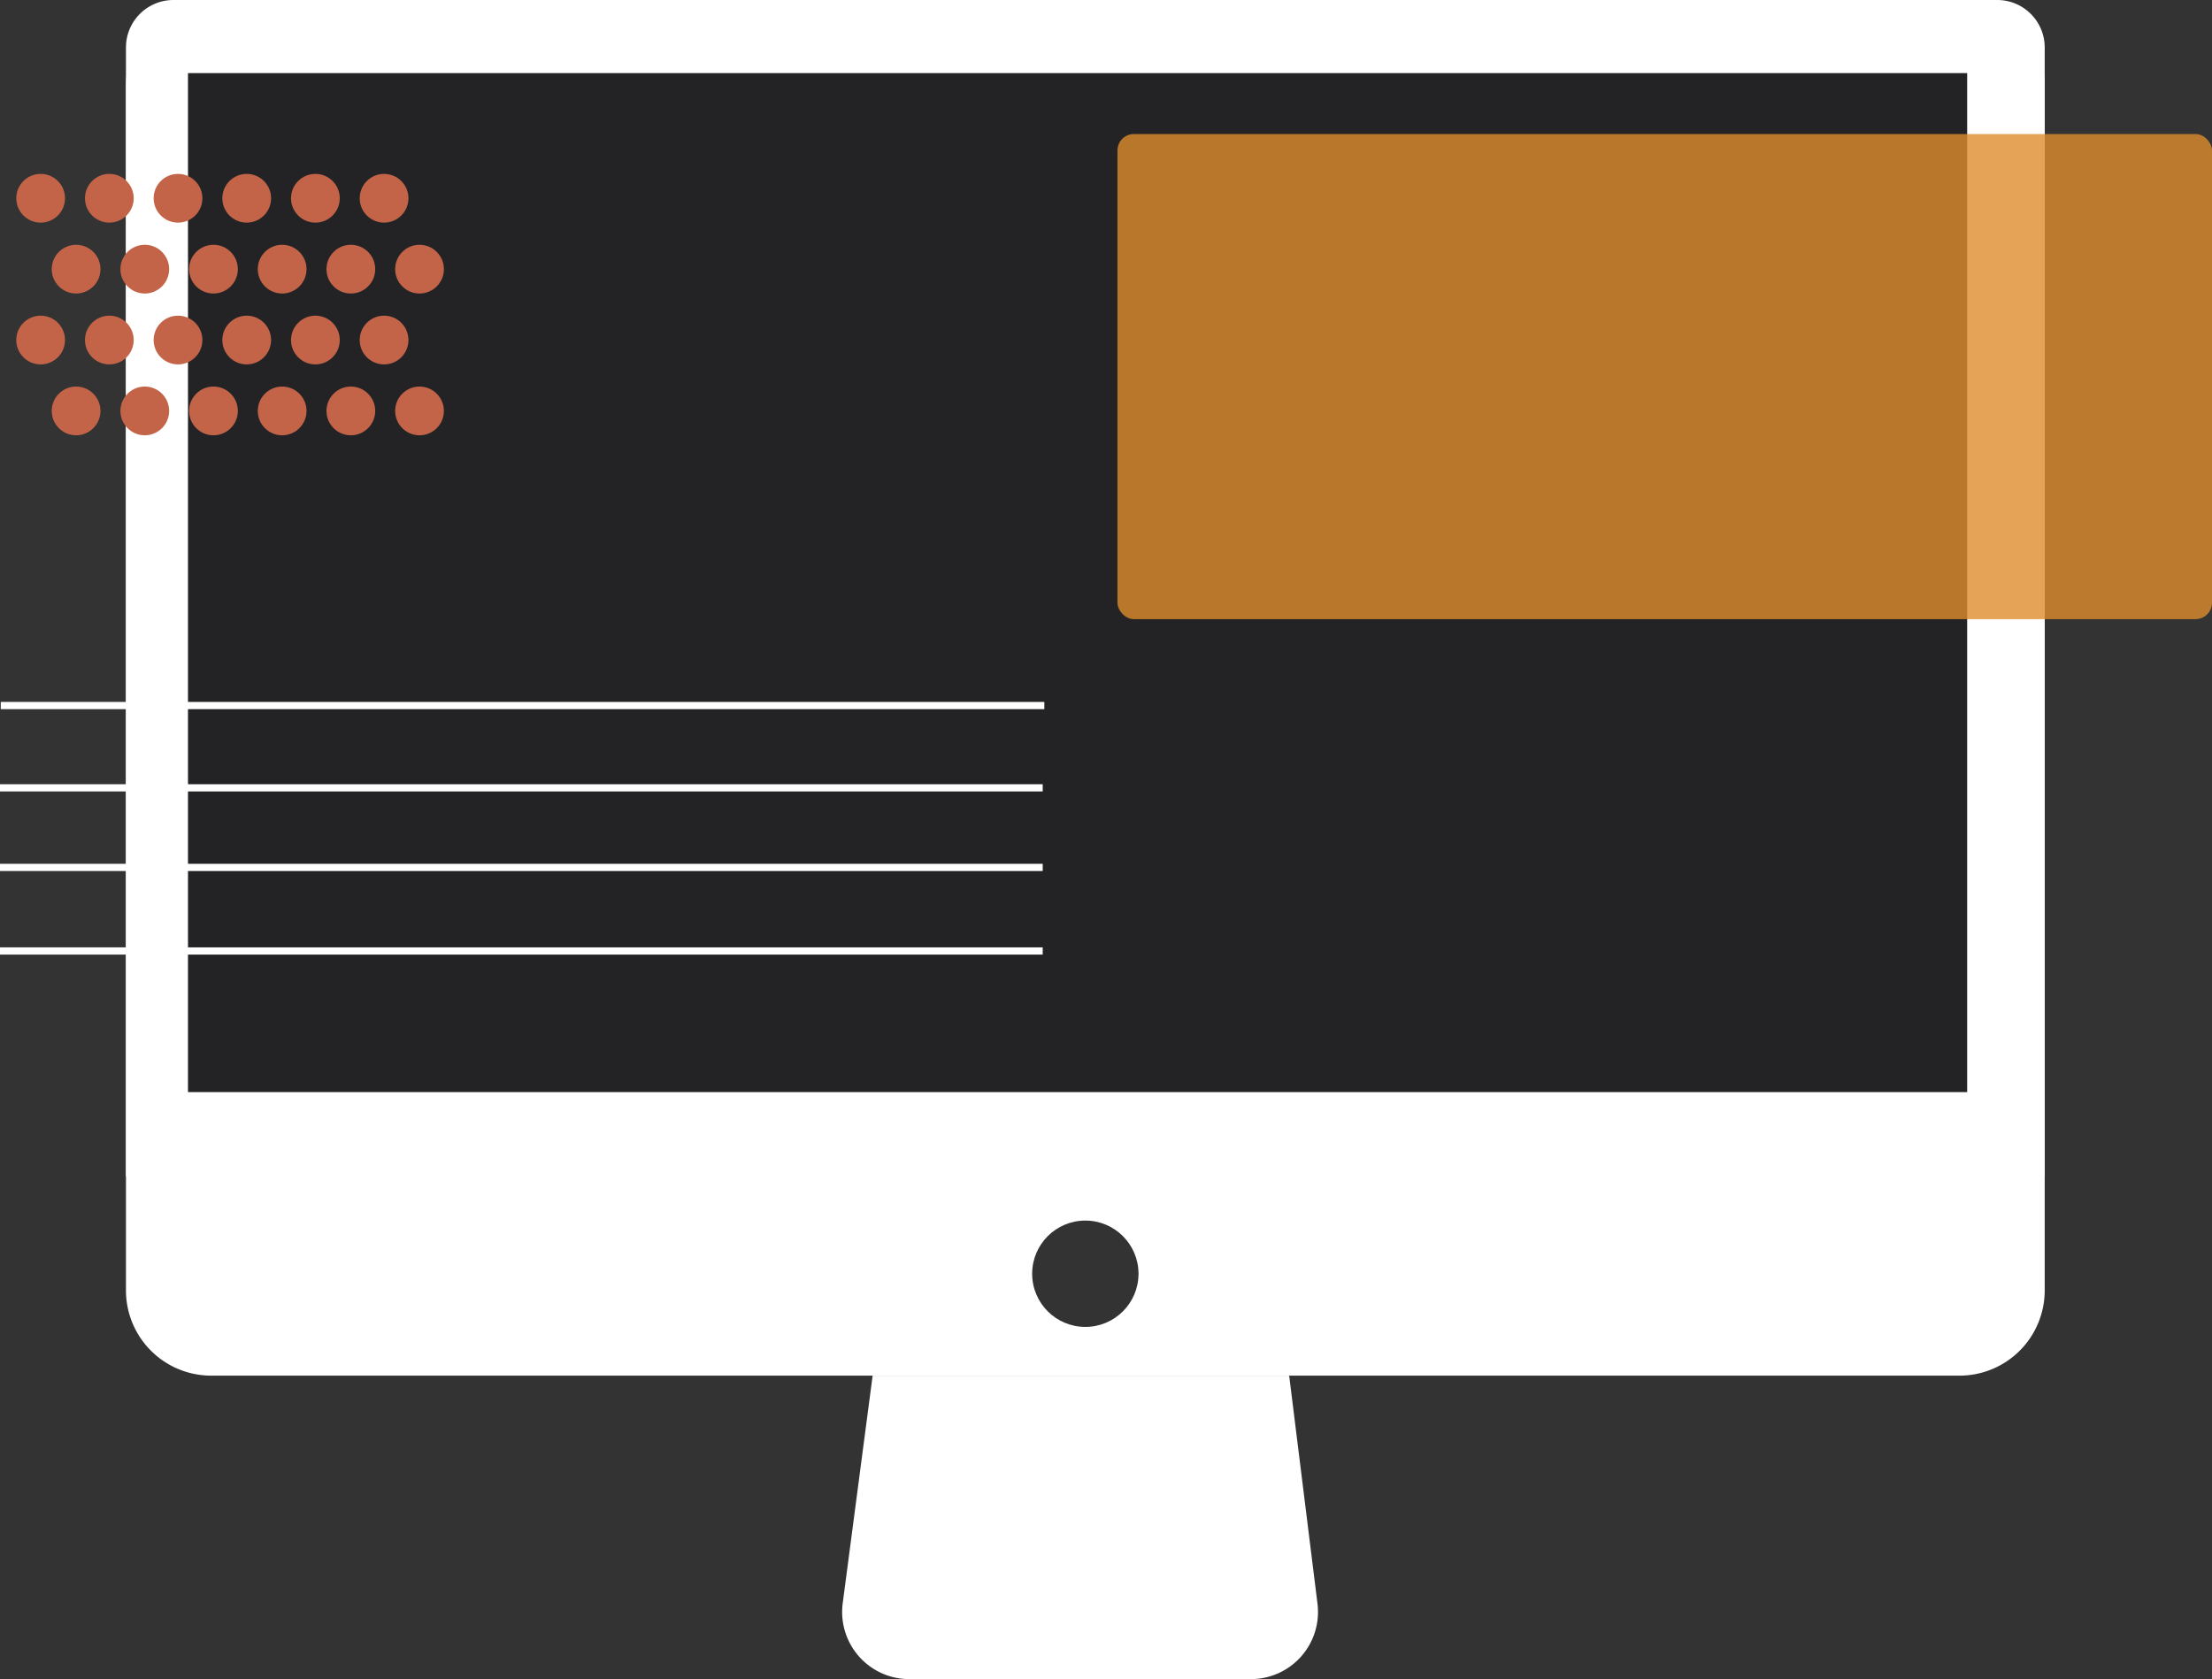<svg id="Layer_2" data-name="Layer 2" xmlns="http://www.w3.org/2000/svg" width="1079.394" height="819.536" viewBox="0 0 1079.394 819.536">
  <rect x="0" y="0" width="1079.394" height="819.536" fill="#333333" stroke="none"/>
  <g id="Layer_2-2" data-name="Layer 2" transform="translate(0)">
    <path id="Path_182" data-name="Path 182" d="M41.618,0H894.686A41.618,41.618,0,0,1,936.3,41.618V629.8a41.618,41.618,0,0,1-41.618,41.618H41.618A41.618,41.618,0,0,1,0,629.8V41.618A41.618,41.618,0,0,1,41.618,0Z" transform="translate(61.461)" fill="#fff"/>
    <path id="Path_179" data-name="Path 179" d="M79.67,0H969.634A23.17,23.17,0,0,1,992.8,23.17V574.108H56.5V23.17A23.17,23.17,0,0,1,79.67,0Z" transform="translate(4.961 0)" fill="#fff"/>
    <path id="Path_181" data-name="Path 181" d="M0,0H868.189V497.344H0Z" transform="translate(91.734 35.679)" fill="#232326"/>
    <path id="Path_180" data-name="Path 180" d="M579.175,769.122H412.511a32.771,32.771,0,0,1-32.49-37.041L394.617,621H597.879L611.7,732.362a32.771,32.771,0,0,1-32.522,36.76Z" transform="translate(31.202 50.414)" fill="#fff"/>
    <ellipse id="Ellipse_115" data-name="Ellipse 115" cx="25.948" cy="25.948" rx="25.948" ry="25.948" transform="translate(503.664 595.731)" opacity="0.8"/>
    <rect id="Rectangle_292" data-name="Rectangle 292" width="534.104" height="236.779" rx="8" transform="translate(545.29 65.411)" fill="#dd8c2c" opacity="0.8"/>
    <line id="Line_63" data-name="Line 63" x2="509.237" transform="translate(0.374 344.356)" fill="none" stroke="#fff" stroke-miterlimit="10" stroke-width="3.52"/>
    <line id="Line_64" data-name="Line 64" x2="508.811" transform="translate(0 384.522)" fill="none" stroke="#fff" stroke-miterlimit="10" stroke-width="3.52"/>
    <line id="Line_65" data-name="Line 65" x2="508.811" transform="translate(0 423.363)" fill="none" stroke="#fff" stroke-miterlimit="10" stroke-width="3.52"/>
    <line id="Line_66" data-name="Line 66" x2="508.811" transform="translate(0 464.146)" fill="none" stroke="#fff" stroke-miterlimit="10" stroke-width="3.52"/>
    <g id="Group_494" data-name="Group 494" transform="translate(7.942 84.873)">
      <ellipse id="Ellipse_116" data-name="Ellipse 116" cx="11.893" cy="11.893" rx="11.893" ry="11.893" fill="#c36448"/>
      <ellipse id="Ellipse_117" data-name="Ellipse 117" cx="11.893" cy="11.893" rx="11.893" ry="11.893" transform="translate(33.517)" fill="#c36448"/>
      <ellipse id="Ellipse_118" data-name="Ellipse 118" cx="11.893" cy="11.893" rx="11.893" ry="11.893" transform="translate(67.033)" fill="#c36448"/>
      <ellipse id="Ellipse_119" data-name="Ellipse 119" cx="11.893" cy="11.893" rx="11.893" ry="11.893" transform="translate(100.55)" fill="#c36448"/>
      <ellipse id="Ellipse_120" data-name="Ellipse 120" cx="11.893" cy="11.893" rx="11.893" ry="11.893" transform="translate(134.067)" fill="#c36448"/>
      <ellipse id="Ellipse_121" data-name="Ellipse 121" cx="11.893" cy="11.893" rx="11.893" ry="11.893" transform="translate(167.583)" fill="#c36448"/>
      <ellipse id="Ellipse_122" data-name="Ellipse 122" cx="11.893" cy="11.893" rx="11.893" ry="11.893" transform="translate(0 69.196)" fill="#c36448"/>
      <ellipse id="Ellipse_123" data-name="Ellipse 123" cx="11.893" cy="11.893" rx="11.893" ry="11.893" transform="translate(33.517 69.196)" fill="#c36448"/>
      <ellipse id="Ellipse_124" data-name="Ellipse 124" cx="11.893" cy="11.893" rx="11.893" ry="11.893" transform="translate(67.033 69.196)" fill="#c36448"/>
      <ellipse id="Ellipse_125" data-name="Ellipse 125" cx="11.893" cy="11.893" rx="11.893" ry="11.893" transform="translate(100.55 69.196)" fill="#c36448"/>
      <ellipse id="Ellipse_126" data-name="Ellipse 126" cx="11.893" cy="11.893" rx="11.893" ry="11.893" transform="translate(134.067 69.196)" fill="#c36448"/>
      <ellipse id="Ellipse_127" data-name="Ellipse 127" cx="11.893" cy="11.893" rx="11.893" ry="11.893" transform="translate(167.583 69.196)" fill="#c36448"/>
      <ellipse id="Ellipse_128" data-name="Ellipse 128" cx="11.893" cy="11.893" rx="11.893" ry="11.893" transform="translate(17.299 34.598)" fill="#c36448"/>
      <ellipse id="Ellipse_129" data-name="Ellipse 129" cx="11.893" cy="11.893" rx="11.893" ry="11.893" transform="translate(50.816 34.598)" fill="#c36448"/>
      <ellipse id="Ellipse_130" data-name="Ellipse 130" cx="11.893" cy="11.893" rx="11.893" ry="11.893" transform="translate(84.332 34.598)" fill="#c36448"/>
      <ellipse id="Ellipse_131" data-name="Ellipse 131" cx="11.893" cy="11.893" rx="11.893" ry="11.893" transform="translate(117.849 34.598)" fill="#c36448"/>
      <ellipse id="Ellipse_132" data-name="Ellipse 132" cx="11.893" cy="11.893" rx="11.893" ry="11.893" transform="translate(151.365 34.598)" fill="#c36448"/>
      <ellipse id="Ellipse_133" data-name="Ellipse 133" cx="11.893" cy="11.893" rx="11.893" ry="11.893" transform="translate(184.882 34.598)" fill="#c36448"/>
      <ellipse id="Ellipse_134" data-name="Ellipse 134" cx="11.893" cy="11.893" rx="11.893" ry="11.893" transform="translate(17.299 103.794)" fill="#c36448"/>
      <ellipse id="Ellipse_135" data-name="Ellipse 135" cx="11.893" cy="11.893" rx="11.893" ry="11.893" transform="translate(50.816 103.794)" fill="#c36448"/>
      <ellipse id="Ellipse_136" data-name="Ellipse 136" cx="11.893" cy="11.893" rx="11.893" ry="11.893" transform="translate(84.332 103.794)" fill="#c36448"/>
      <ellipse id="Ellipse_137" data-name="Ellipse 137" cx="11.893" cy="11.893" rx="11.893" ry="11.893" transform="translate(117.849 103.794)" fill="#c36448"/>
      <ellipse id="Ellipse_138" data-name="Ellipse 138" cx="11.893" cy="11.893" rx="11.893" ry="11.893" transform="translate(151.365 103.794)" fill="#c36448"/>
      <ellipse id="Ellipse_139" data-name="Ellipse 139" cx="11.893" cy="11.893" rx="11.893" ry="11.893" transform="translate(184.882 103.794)" fill="#c36448"/>
    </g>
  </g>
</svg>
